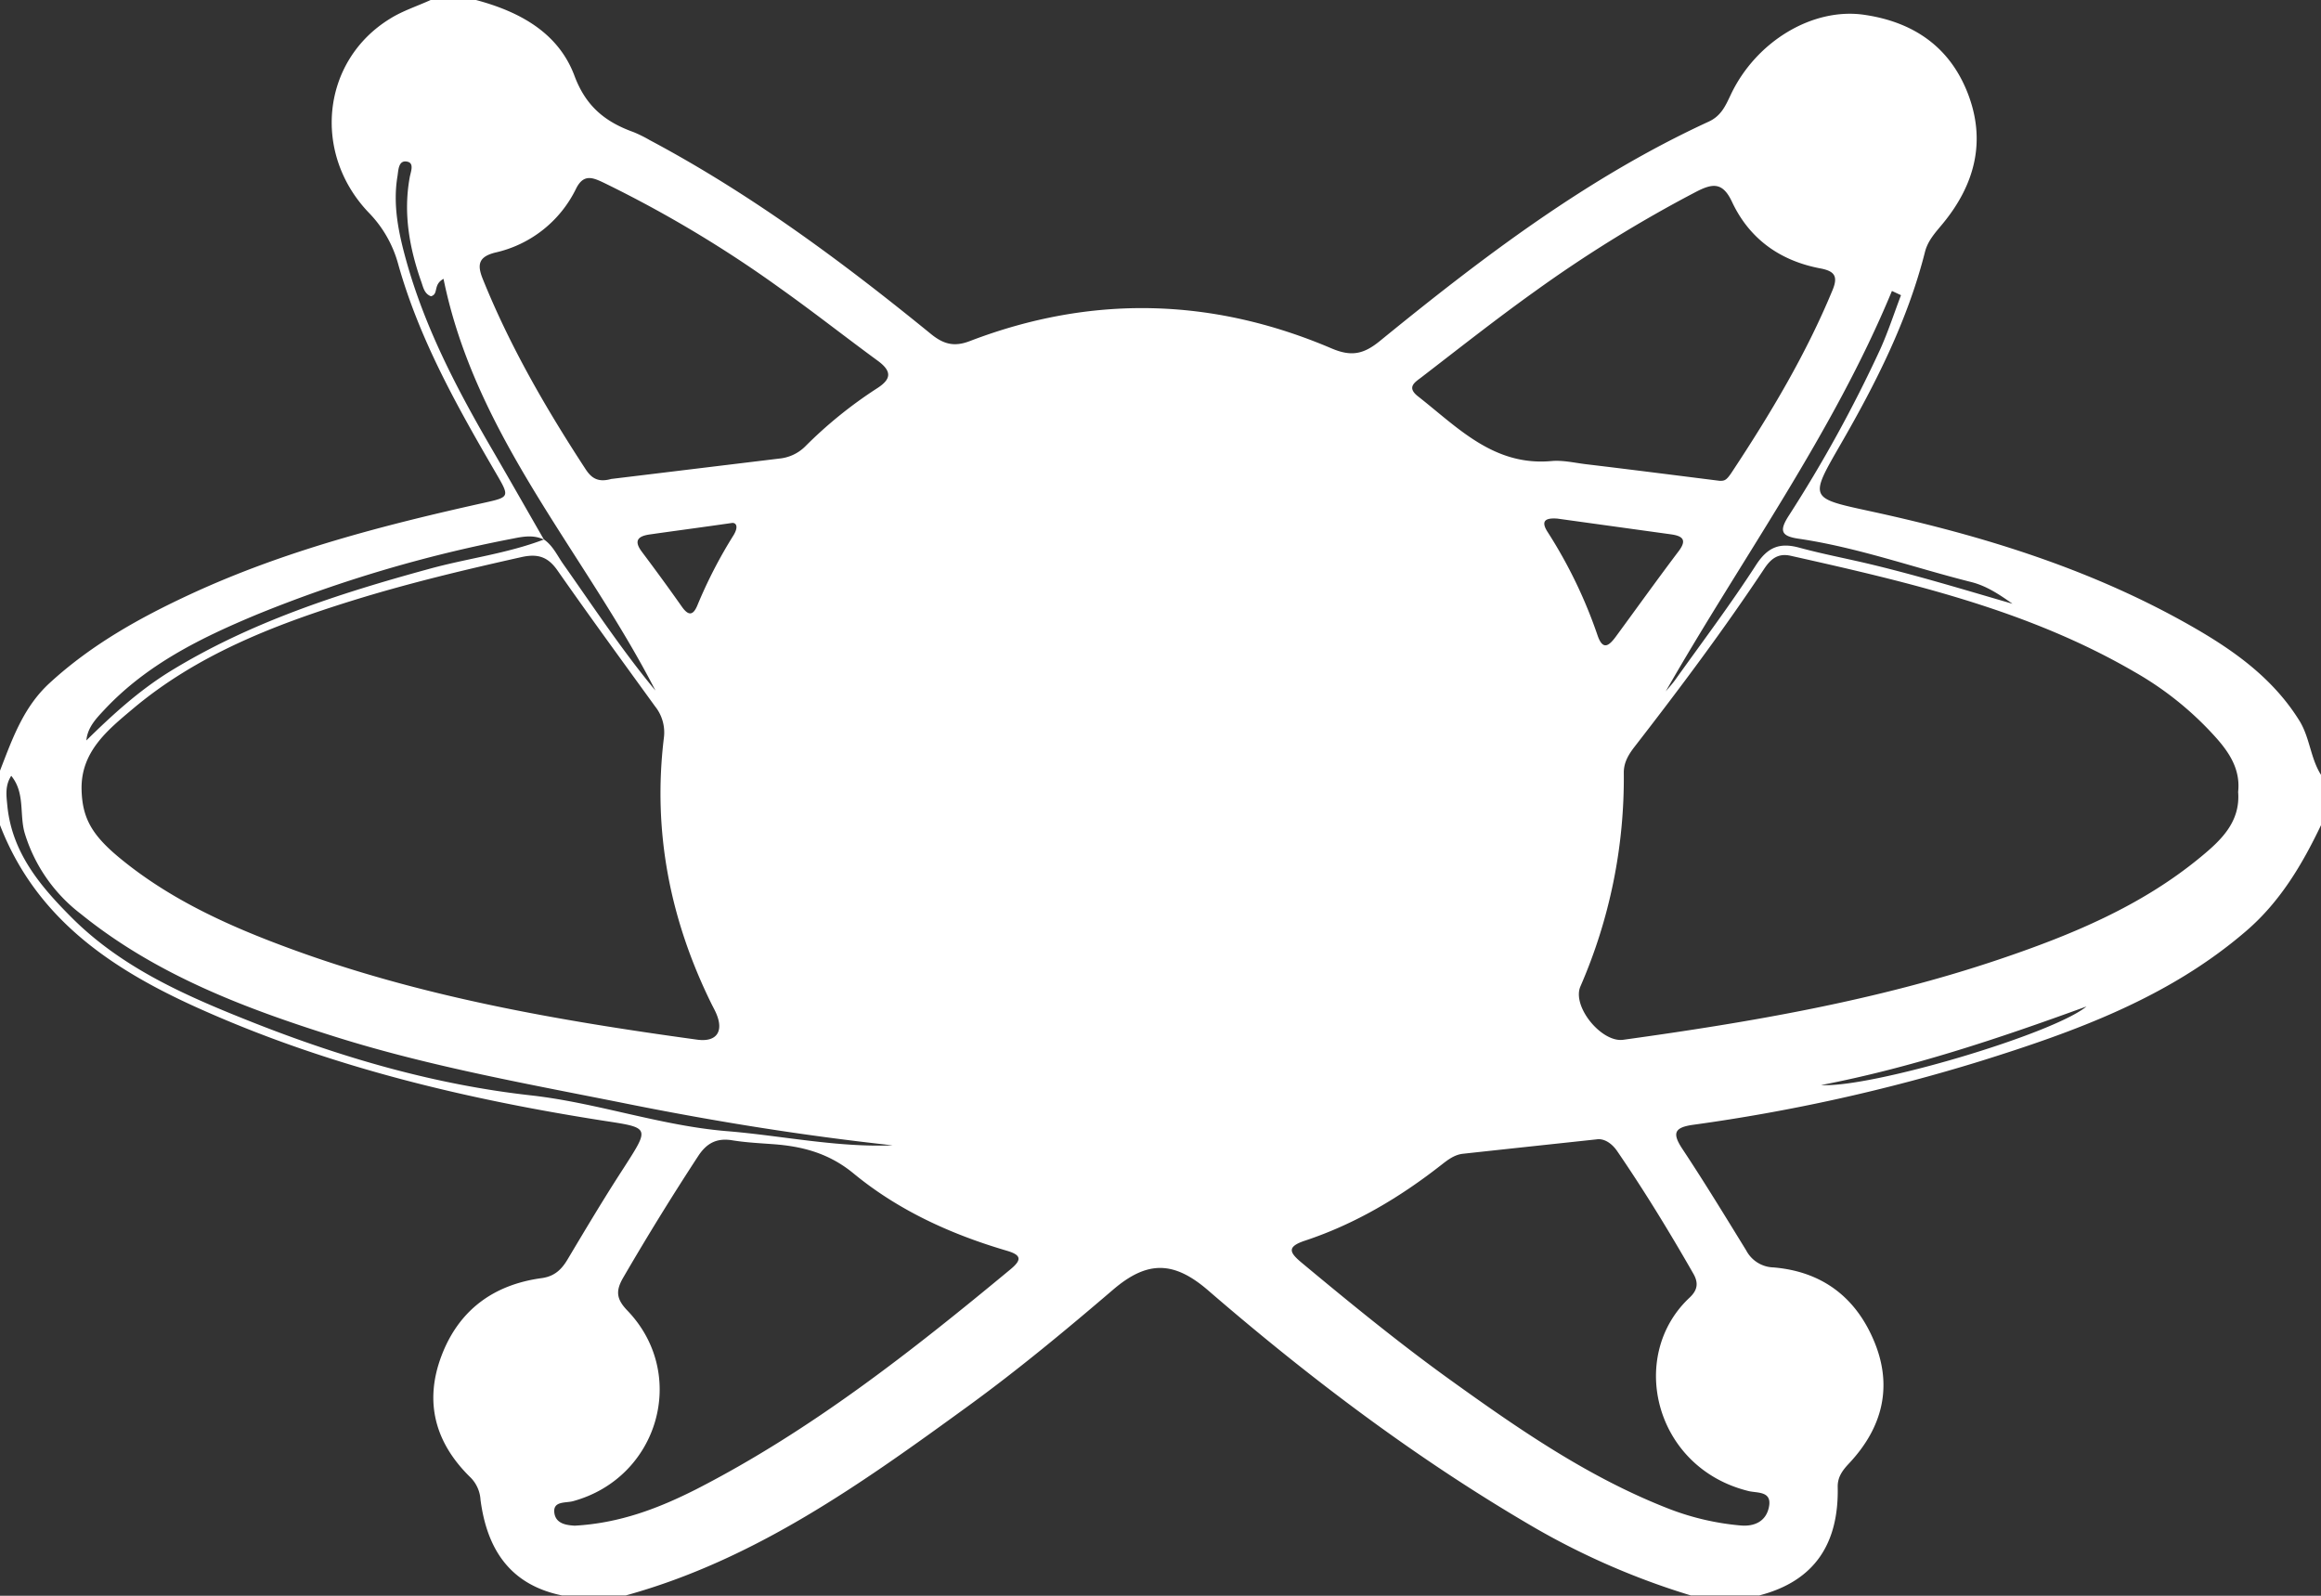 <svg xmlns="http://www.w3.org/2000/svg" viewBox="0 0 512 352"><rect x="0" y="0" width="512" height="352" fill="#333333" stroke="none"/><defs><style>.cls-1{fill:#fff;}</style></defs><g id="Layer_2" data-name="Layer 2"><g id="Layer_1-2" data-name="Layer 1"><path class="cls-1" d="M95,0h10c9.59,2.56,18.17,7.18,21.73,16.73,2.53,6.77,6.81,10.17,13,12.4a28.34,28.34,0,0,1,3.58,1.77c22.33,11.87,42.52,26.86,62.05,42.77,2.77,2.25,5.11,2.9,8.57,1.57,26.79-10.27,53.48-9.61,79.8,1.61,4.39,1.88,7.1,1.27,10.66-1.63,22.63-18.45,45.83-36.1,72.56-48.4,2.77-1.28,3.73-3.57,4.88-6,5.58-11.73,18.05-19.2,29.38-17.56,10.71,1.55,18.76,6.92,22.8,17.14,4.2,10.63,1.66,20.3-5.43,28.91-1.6,1.94-3.3,3.73-3.94,6.26-3.84,15.17-10.86,29-18.6,42.42-7,12.17-7,11.83,7.1,14.9,24.66,5.37,48.65,12.81,70.71,25.48,9.16,5.26,17.63,11.35,23.38,20.59,2.33,3.75,2.44,8.32,4.8,12v11c-4.18,8.76-9.07,17-16.57,23.43-17.07,14.7-37.73,22.16-58.72,28.72a398.55,398.55,0,0,1-63.24,14c-4.21.59-4.65,1.88-2.37,5.33,4.87,7.35,9.46,14.88,14.08,22.39a7,7,0,0,0,6,3.74c10.81.9,18.32,6.68,22.34,16.6s1.59,18.91-5.66,26.63c-1.42,1.51-2.55,3-2.5,5.21.25,12.33-4.95,20.73-17.33,23.92H373a164.18,164.18,0,0,1-34.27-14.83c-25.85-15-49.62-32.94-72.22-52.46-7.61-6.57-13.47-6.59-21-.13-10.37,8.87-20.88,17.6-31.92,25.63-23.46,17.05-47,33.92-75.57,41.79H124c-11.48-2.34-16.56-10.17-18-21.07a7.64,7.64,0,0,0-2.14-4.89c-7.81-7.57-10.36-16.6-6.48-26.87,3.8-10.07,11.45-15.71,22.06-17.16,2.84-.38,4.41-1.86,5.76-4.13,4-6.71,8-13.43,12.27-20,6-9.36,6-9-4.86-10.68-29.84-4.7-59.11-11.66-86.88-23.87C26,214.63,8.28,203.48,0,182V170c2.72-7,5.14-14,10.93-19.32,9.2-8.46,19.89-14.42,31.11-19.62,20.68-9.58,42.57-15.22,64.69-20.14,5.76-1.28,5.74-1.29,2.66-6.58-8.55-14.68-16.88-29.5-21.53-46a26,26,0,0,0-6.51-11.43C68.77,33.76,71,13.38,86,4.15,88.75,2.41,92,1.37,95,0Zm25,119c2,1.4,2.94,3.58,4.28,5.47,6.63,9.4,12.95,19,20.31,27.86C129,122,104.92,96.33,97.84,61.51c-2.39,1.29-1,3.35-2.77,3.84-1.47-.54-1.71-2-2.13-3.17-2.63-7.47-4-15.1-2.57-23,.21-1.24,1.07-3.15-.48-3.51-2-.47-2,1.84-2.2,3.14-1.08,6.39.23,12.59,1.93,18.7,4,14.37,10.77,27.52,18.2,40.36,4.08,7,8.12,14.11,12.18,21.17-2.24-1.1-4.53-.71-6.84-.24a298.58,298.58,0,0,0-56.44,16.73c-12.35,5.14-24.31,11-33.67,21-1.82,1.95-3.73,3.89-4,6.8,5.75-5.66,11.61-11,18.47-15.24,17.67-10.84,37.11-17.12,56.93-22.54C102.9,123.19,111.72,122.16,120,119Zm373.72,55.69c.52-4.78-1.76-8.42-4.68-11.75a71.56,71.56,0,0,0-18.17-14.72c-23.56-13.7-49.69-19.76-75.89-25.63-2.74-.61-4.33.67-5.77,2.82-8.95,13.47-18.63,26.41-28.54,39.19-1.34,1.72-2.48,3.49-2.47,5.84a115,115,0,0,1-9.56,47.13c-1.94,4.43,4.66,12.46,9.44,11.79,28.07-3.89,56-8.64,82.93-17.74,15.85-5.35,31.25-11.7,44.32-22.47C489.82,185.46,494.26,181.39,493.72,174.69ZM18,174.31c.18,6.36,2.43,10.12,8.92,15.37C37.78,198.5,50.37,204.2,63.34,209c29.21,10.84,59.71,16.11,90.43,20.33,4.24.59,5.91-1.73,4.28-5.65-.32-.77-.73-1.5-1.1-2.24-9.13-18.53-13-38-10.51-58.62a9.2,9.2,0,0,0-1.93-7c-7.24-10-14.5-19.92-21.54-30-2.16-3.09-4.44-3.72-8-2.92-12.52,2.8-25,5.78-37.23,9.58-17.41,5.41-34.35,12-48.49,23.92C23.7,161.07,17.74,165.88,18,174.31Zm334.33,77c-10.4,1.12-20,2.14-29.6,3.19-1.91.21-3.35,1.34-4.81,2.48-9.12,7.14-18.95,13-30,16.67-4.25,1.4-3.42,2.69-.64,5,10.64,8.85,21.35,17.61,32.58,25.69,15.29,11,30.79,21.71,48.54,28.57a57.76,57.76,0,0,0,15.53,3.58c3.21.3,5.79-1,6.33-4.3s-2.63-2.83-4.5-3.28c-20.8-5.07-26.81-29.81-13.05-42.67,1.71-1.61,2.05-3.16.84-5.28-5.3-9.27-10.86-18.36-16.89-27.16C355.38,252,353.71,251.12,352.29,251.31ZM126.76,336.54c10-.55,18.56-3.86,26.76-8,25.4-13,47.62-30.51,69.45-48.6,2.66-2.21,2.14-3.18-1-4.09-12.26-3.61-23.83-8.89-33.67-17-5.43-4.47-11.27-6-17.83-6.47-3-.22-6-.37-8.94-.85-3.4-.55-5.63.6-7.52,3.49q-8.61,13.17-16.52,26.78c-1.72,2.95-1.54,4.74.9,7.28,13.51,14.05,6.89,36.91-12,42.06-1.61.43-4.4-.08-4.11,2.51S125.21,336.43,126.76,336.54ZM379.34,106.06c1.05,0,1.46,0,2.76-2,8.45-12.79,16.3-25.9,22.17-40.12,1.23-3,.42-4.14-2.69-4.73-8.89-1.67-15.69-6.5-19.53-14.73-2-4.23-4.14-4.1-7.77-2.24a292.7,292.7,0,0,0-35.65,22c-8.53,6.09-16.76,12.59-25.09,19-1.4,1.07-3.31,2.16-.76,4.17,8.8,6.89,16.72,15.45,29.48,14.29,2.44-.22,5,.37,7.44.68C359.27,103.52,368.84,104.74,379.34,106.06Zm-244.5-.41,37-4.49a9.37,9.37,0,0,0,5.75-2.65,96,96,0,0,1,15.88-12.85c3.12-2,3.34-3.7.27-6-7.25-5.3-14.31-10.87-21.64-16.07A264.41,264.41,0,0,0,133.17,40.3c-2.45-1.16-4.46-2-6.11,1.35a26.18,26.18,0,0,1-17.84,14.07c-3.63.92-4,2.63-2.75,5.75,6,14.9,14,28.7,22.74,42.07C130.44,105.4,131.87,106.49,134.84,105.65Zm62.15,147c-19.52-2.12-38.84-5.21-58.14-9.07-21.73-4.36-43.55-8.19-64.72-14.83-20.08-6.3-39.72-13.72-56.36-27.2A35.27,35.27,0,0,1,5.48,183.87c-1.26-4.15.13-8.93-3-12.74-1.41,2.19-1.07,4.37-.87,6.5,1,10.52,7.41,18,14.43,25,11.26,11.16,25.58,17.3,40,23,19.72,7.77,40,13.65,61.17,16,14.54,1.64,28.43,6.65,43,7.87C172.48,250.49,184.59,253.15,197,252.64ZM343.58,114.4c-2.65-.21-3.8.47-2.15,3a104.86,104.86,0,0,1,11,22.81c1.18,3.39,2.55,2.18,4,.24,4.61-6.28,9.15-12.62,13.85-18.84,2-2.62.78-3.4-1.72-3.75Zm23.87,38.11c.71-.86,1.47-1.67,2.11-2.57,6-8.4,12.22-16.65,17.81-25.31,2.54-3.93,5.19-5,9.48-3.84,4.81,1.31,9.72,2.26,14.58,3.39,10.95,2.57,21.7,5.86,32.52,9-2.85-2-5.68-3.93-9.1-4.79-12.72-3.19-25.12-7.66-38.15-9.57-3.83-.57-4.21-1.77-2.15-5a298.87,298.87,0,0,0,20.19-36.71c1.76-3.9,3.09-8,4.61-12l-2-.93C404.31,95.68,384.25,123.11,367.45,152.51ZM161.52,115.35c-6.94,1-12.53,1.73-18.12,2.53-2.52.35-3.74,1.27-1.81,3.83,3,4,5.93,8,8.82,12.11,1.37,1.94,2.43,2.1,3.42-.27a103.61,103.61,0,0,1,8-15.51C163,116.09,162.33,115.29,161.52,115.35Zm240.2,124c11,.66,51.1-11.21,58.55-17.34C440.56,229.19,421.51,235.54,401.72,239.35Z"/></g></g></svg>